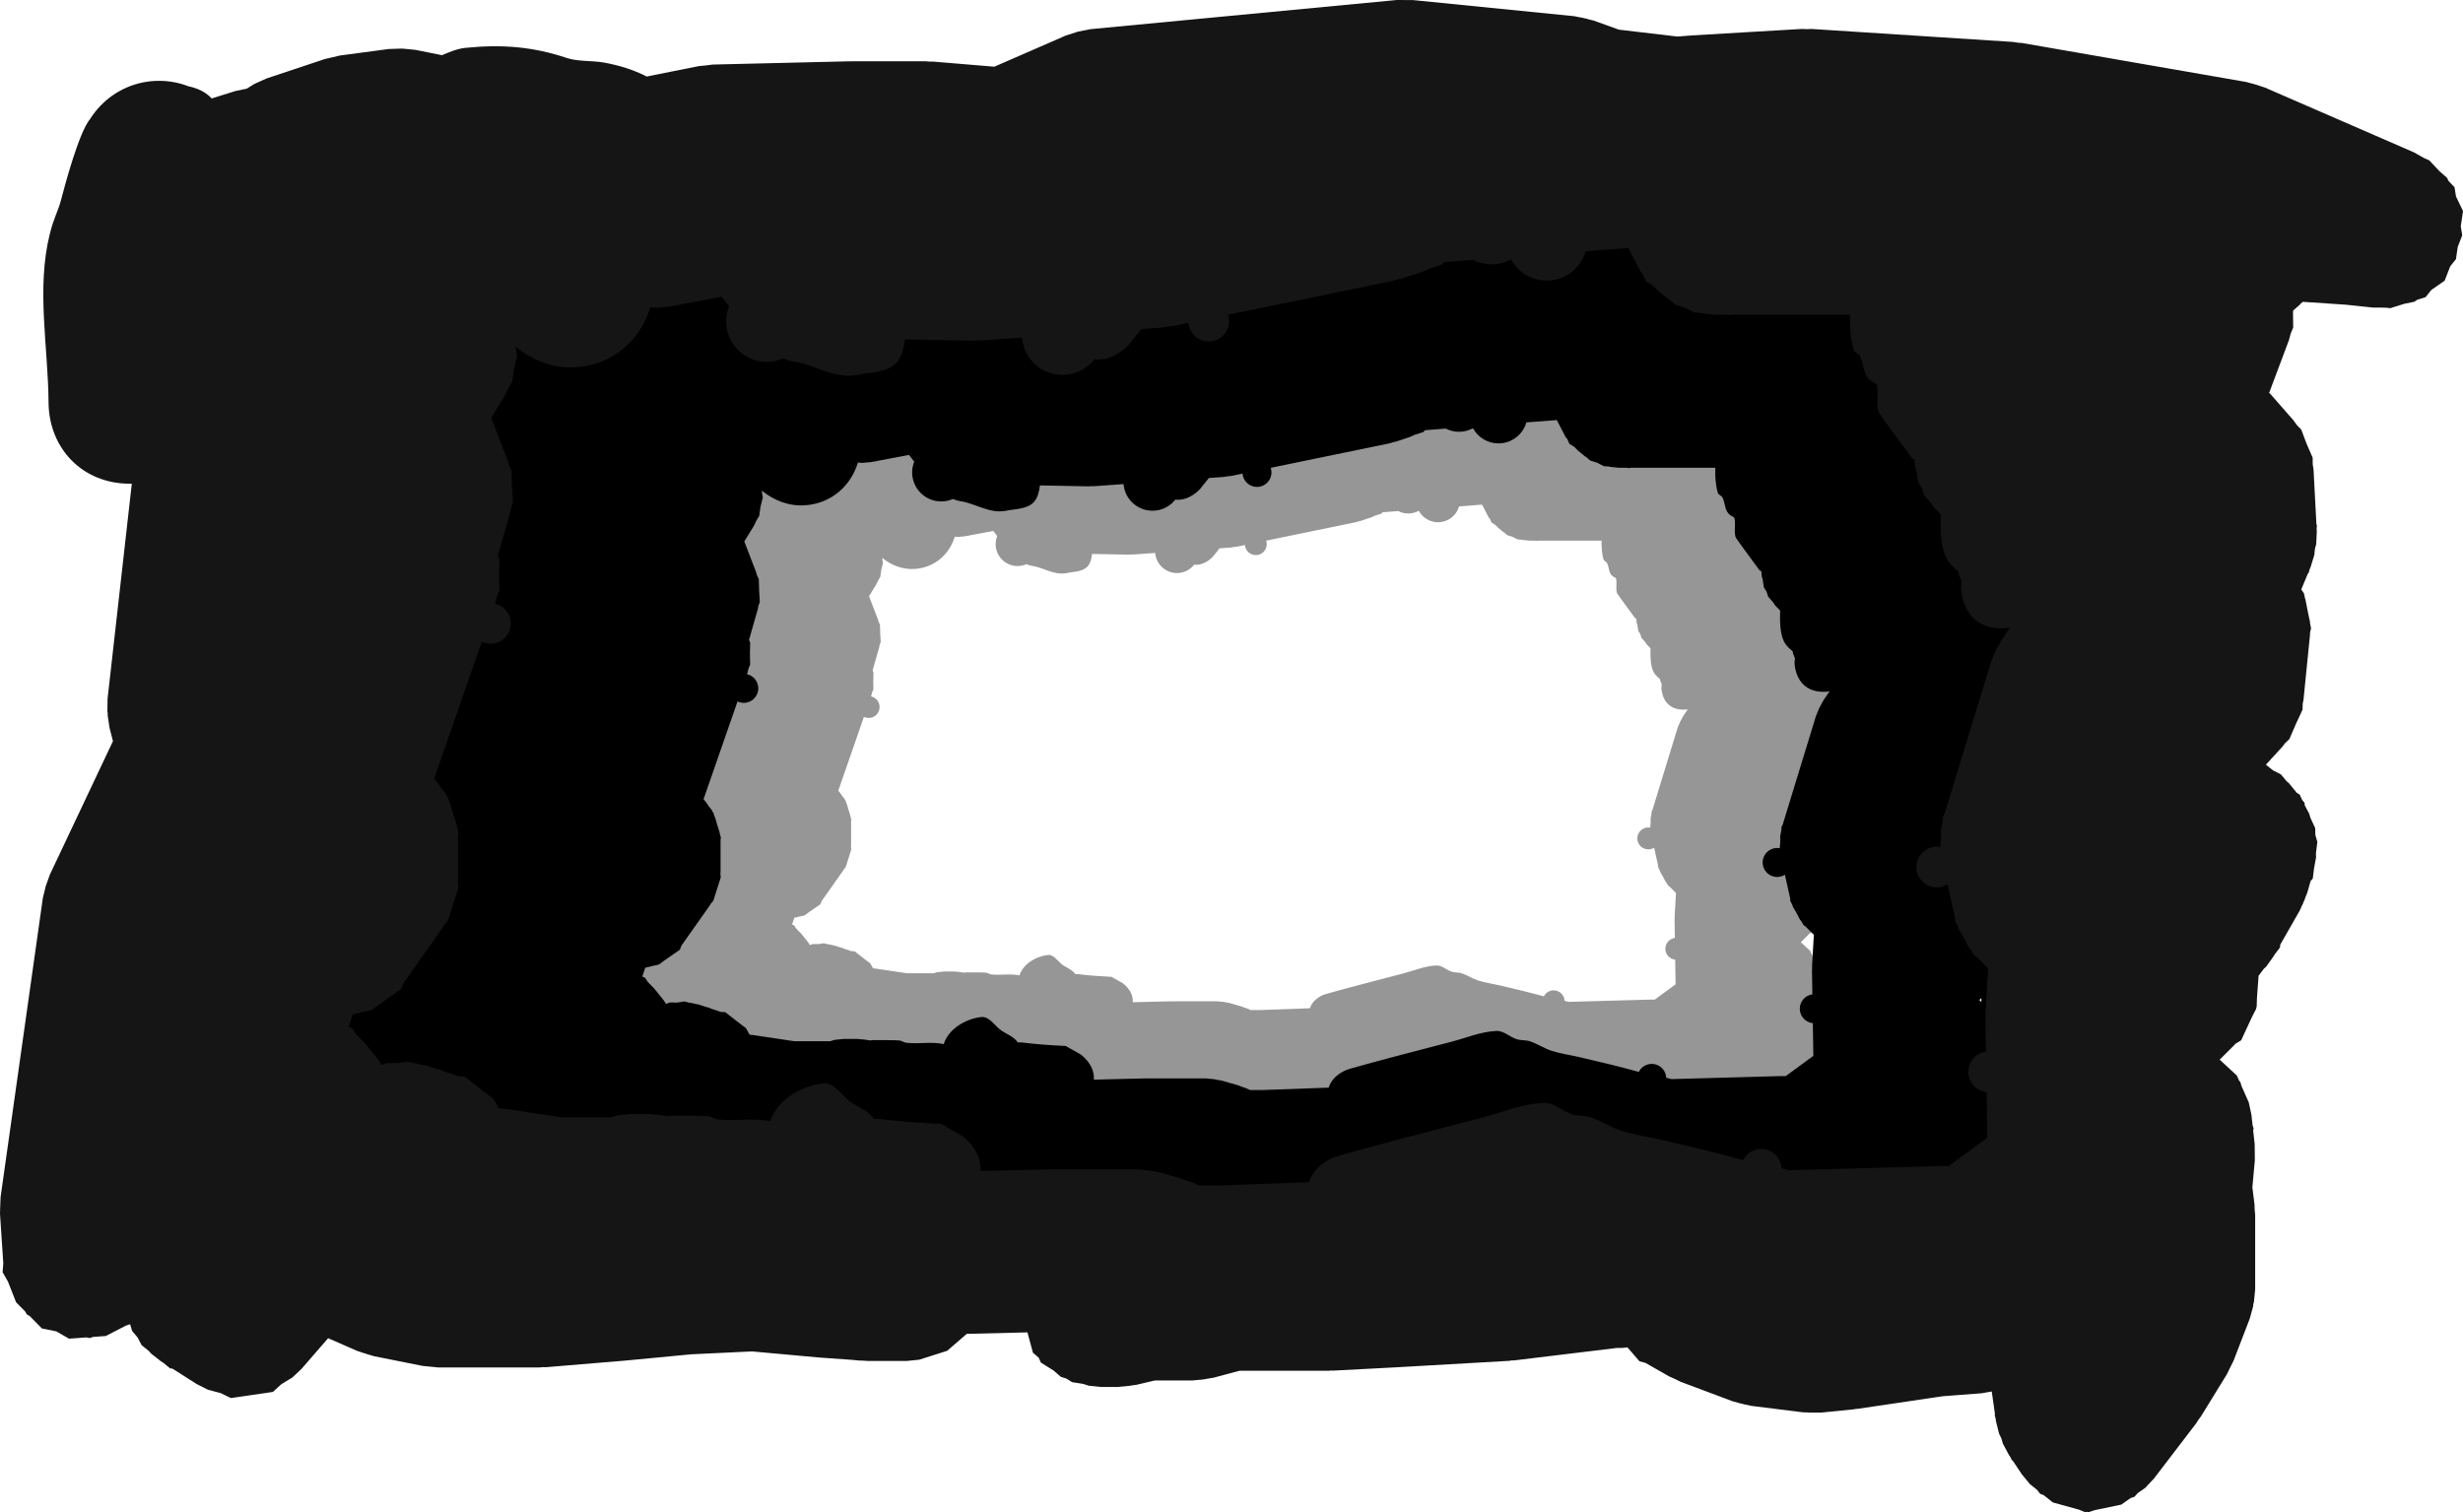 <svg version="1.1" xmlns="http://www.w3.org/2000/svg" xmlns:xlink="http://www.w3.org/1999/xlink" width="1060.669" height="651.358" viewBox="0,0,1060.669,651.358"><g transform="translate(156.834,145.679)"><g stroke="none" stroke-miterlimit="10"><path d="M512.241,280.897c2.54,0 4.611,2.009 4.712,4.524c0.485,0.09 1.044,0.223 1.635,0.421l8.226,-0.222l27.154,-0.754l0.262,0.019l0.262,-0.026h1.301l8.951,-6.564l-0.169,-10.624c-2.379,-0.24 -4.237,-2.249 -4.237,-4.692c0,-2.392 1.78,-4.367 4.088,-4.674l-0.125,-7.853l0.058,-0.687l-0.029,-0.689l0.578,-10.119l-2.629,-2.629l-0.019,-0.023l-0.709,-0.528l-0.681,-1.172l-0.466,-0.57l-1.085,-2.098l-1.188,-2.042l-0.23,-0.699l-0.623,-1.204l-0.065,-0.881l-0.009,-0.028l-1.7,-7.651c-0.729,0.462 -1.594,0.73 -2.521,0.73c-2.604,0 -4.716,-2.111 -4.716,-4.716c0,-2.604 2.111,-4.716 4.716,-4.716c0.301,0 0.596,0.028 0.882,0.082l-0.03,-0.252l0.169,-1.88l-0.021,-1.888l0.344,-1.721l0.116,-1.289l0.356,-0.661l10.808,-35.306l0.958,-2.286l0.042,-0.142l0.08,-0.148l0.065,-0.155l0.084,-0.122l1.176,-2.182l1.981,-2.933c-0.592,0.093 -1.231,0.144 -1.92,0.144c-9.431,0 -9.431,-9.431 -9.431,-9.431l0.122,-1.507c-0.252,-0.754 -0.715,-1.469 -0.754,-2.263c-0,-0.002 -0,-0.005 -0,-0.007c-1.125,-0.863 -2.143,-1.859 -2.778,-3.089c-1.287,-2.492 -1.388,-6.45 -1.291,-10.111l-1.697,-1.776l-0.481,-0.778l-1.702,-1.971l-0.511,-1.605l-0.886,-1.432l-0.389,-2.575l-0.277,-0.871l-0.182,-1.816c-0.357,-0.139 -0.558,-0.24 -0.558,-0.24l-6.722,-9.19c1.319,1.53 -0.895,-0.999 -1.104,-1.794c-0.489,-1.855 0.111,-3.871 -0.283,-5.749c-0.033,-0.157 -0.078,-0.31 -0.13,-0.462c-0.688,-0.31 -1.355,-0.763 -1.757,-1.171c-1.334,-1.353 -1.167,-3.637 -2.044,-5.323c-0.328,-0.631 -1.304,-0.828 -1.509,-1.509c-0.772,-2.559 -0.871,-5.36 -0.83,-8.136h-27.479l-0.178,0.102l-1.397,-0.102h-2.146l-2.947,-0.295l-0.318,-0.101l-1.736,-0.127l-2.137,-1.105l-2.293,-0.729l-1.317,-1.138l-0.297,-0.153l-2.292,-1.876l-1.288,-1.288l-1.544,-0.941l-0.757,-1.655l-0.55,-0.672l-2.806,-5.425l-9.885,0.76c-1.132,3.94 -4.762,6.823 -9.066,6.823c-3.58,0 -6.693,-1.994 -8.291,-4.932c-1.346,0.739 -2.891,1.16 -4.535,1.16c-1.549,0 -3.011,-0.374 -4.301,-1.035l-6.785,0.522l-0.462,0.584l-2.723,0.865l-1.645,0.737l-4.527,1.509l-1.092,0.247l-1.069,0.334l-38.565,7.94c0.158,0.472 0.244,0.976 0.244,1.501c0,2.604 -2.111,4.716 -4.716,4.716c-2.474,0 -4.503,-1.905 -4.7,-4.329l-3.568,0.735l-1.236,0.128l-1.224,0.211l-4.89,0.349c-0.782,0.922 -1.615,2.015 -2.79,3.473c0,0 -3.388,4.065 -8.133,3.568c-1.727,2.191 -4.405,3.598 -7.411,3.598c-4.948,0 -9.006,-3.811 -9.4,-8.658l-9.627,0.688l-0.854,-0.024l-0.852,0.069l-15.804,-0.304c-0.011,0.017 -0.021,0.033 -0.032,0.05c-0.286,2.028 -0.689,3.989 -2.031,5.417c-2.134,2.271 -5.879,2.135 -8.932,2.762c-5.381,1.105 -10.071,-2.473 -15.131,-3.146c0,0 -0.945,-0.158 -2.183,-0.674c-1.165,0.516 -2.455,0.802 -3.811,0.802c-5.209,0 -9.431,-4.222 -9.431,-9.431c0,-1.24 0.239,-2.423 0.674,-3.508l-1.688,-2.171l-0.478,0.086l-10.106,1.895l-0.231,0.116l-0.588,0.037l-1.083,0.203l-2.951,0.253l-1.082,-0.133l-0.088,0.006c-2.289,7.611 -8.636,13.297 -17.163,13.896c-5.181,0.364 -10.148,-1.545 -14.04,-4.76l0.045,0.693l0.251,1.549l-0.735,2.956l-0.434,3.015l-0.817,1.34l-0.95,1.956l-3.089,5.019l0.103,0.204l3.772,9.808l0.263,0.958l0.593,1.279l0.11,3.708l0.219,3.703l-0.477,1.326l-0.177,0.978l-2.441,8.542l0.003,0.16l-0.163,0.399l-0.251,0.878l0.382,0.96l-0.092,3.532l0.079,3.532l-0.559,1.392l-0.293,1.226l-0.184,0.529c2.106,0.472 3.679,2.353 3.679,4.601c0,2.604 -2.111,4.716 -4.716,4.716c-0.73,0 -1.421,-0.166 -2.038,-0.462l-11.035,31.78l0.851,1.036l0.795,1.192l1.12,1.389l0.023,0.273l0.381,0.442l0.391,1.23l0.188,0.354l0.707,2.46l0.776,2.44l0.04,0.399l0.357,1.24l-0.129,1.033l0.027,0.274v9.808l-0.059,0.594l0.119,1.219l-0.353,1.115l-0.002,0.02l-0.851,2.676l-0.847,2.677l-0.01,0.017l-0.355,1.114l-0.801,0.927l-0.294,0.519l-9.054,12.826l-0.167,0.192l-0.557,1.441l-5.107,3.55l-1.534,1.162l-0.213,0.053l-0.18,0.125l-1.885,0.388l-2.318,0.576l-0.958,2.873l0.859,0.354l0.958,1.444l0.05,0.033l2.071,2.117l3.018,3.772l0.755,1.165l1.159,-0.477l2.406,0.033l2.377,-0.373l1.687,0.428l0.334,0.005l2.889,0.652l2.036,0.679l1.357,0.345l0.136,0.153l3.261,1.087l0.112,0.05l1.495,0.1l5.376,4.181l1.218,0.888l0.066,0.111l0.102,0.079l0.73,1.319l0.428,0.72l0.337,0.065l0.55,0.027l13.698,2.055h11.554l1.445,-0.46l2.947,-0.295h4.527l1.46,0.146l0.185,-0.012l0.65,0.095l0.653,0.065l0.176,0.056l0.928,0.136c0.747,-0.109 1.23,-0.109 1.23,-0.109c2.217,0 7.003,-0.015 8.301,0.122c0.791,0.083 1.472,0.672 2.263,0.754c4.299,0.451 8.144,-0.444 12.145,0.427c1.549,-4.922 7.053,-8.203 12.171,-8.802c2.72,-0.318 4.526,3.085 6.821,4.578c1.314,0.855 3.93,1.881 5.051,3.667c0.456,0.013 0.912,0.034 1.366,0.027c4.718,0.59 9.469,0.917 14.219,1.141l4.762,2.688c0,0 4.739,3.159 4.396,8.251l16.319,-0.398l0.23,0.017l0.23,-0.023h19.617l2.057,0.206l0.21,-0.006l0.338,0.061l0.342,0.034l0.2,0.064l2.034,0.367l5.281,1.509l1.226,0.487l1.253,0.413l1.435,0.638h4.142l21.368,-0.777c1.451,-4.567 6.563,-6.028 6.563,-6.028c11.006,-3.138 22.218,-5.967 33.279,-8.865c4.875,-1.278 9.666,-3.329 14.701,-3.529c2.364,-0.094 4.31,1.985 6.569,2.685c1.394,0.432 2.938,0.229 4.322,0.691c2.441,0.814 4.616,2.322 7.067,3.106c2.937,0.939 6.02,1.341 9.023,2.038c6.431,1.492 12.869,3.021 19.235,4.787c0.776,-1.54 2.371,-2.596 4.214,-2.596zM151.184,35.807c0.479,0.342 0.914,0.731 1.321,1.151l5.537,-1.73l2.572,-0.53l1.69,-1.04l0.13,-0.046l0.111,-0.081l2.703,-1.212l13.581,-4.527l1.738,-0.392l1.734,-0.41l11.317,-1.509l2.96,-0.097l0.141,0.025l0.143,-0.016l2.948,0.289l6.159,1.232c1.759,-0.741 3.559,-1.512 5.433,-1.7c8.673,-0.867 15.742,-0.253 23.59,2.365c2.528,0.843 5.933,0.568 8.581,1.049c3.481,0.633 6.857,1.658 9.932,3.245l12.092,-2.418l1.627,-0.16l1.623,-0.201l31.688,-0.754l0.225,0.017l0.224,-0.022h17.353l0.781,0.078l0.785,-0.013l14.297,1.191l16.587,-7.23l2.819,-0.907l0.012,-0.001l0.011,-0.005l2.906,-0.573l71.109,-6.772l1.832,0.009h1.833l37.537,3.754l1.452,0.293l0.187,0.007l0.629,0.158l0.635,0.128l0.172,0.074l1.437,0.361l5.838,2.102l13.637,1.604l2.749,-0.229l0.231,0.004l0.228,-0.036l25.652,-1.509l1.161,0.048l1.161,-0.041l46.778,3.018l1.003,0.166l1.014,0.074l52.059,9.054l1.304,0.364l0.164,0.017l0.688,0.221l0.696,0.194l0.146,0.076l1.289,0.414l34.596,15.042l2.495,1.395l1.099,0.482l2.33,2.486l1.785,1.56l0.34,0.707l1.404,1.497l0.34,2.129l1.629,3.387l-0.521,3.54l0.336,2.098l-1.04,2.687l-0.42,2.85l-1.326,1.66l-1.292,3.337l-3.087,2.144l-1.346,1.684l-1.959,0.611l-0.645,0.448l-2.322,0.477l-3.253,1.014l-1.194,-0.122l-2.858,-0.016l-6.316,-0.668l-9.958,-0.664l-0.616,0.549l-0.027,0.081l-1.6,1.4l-0.028,0.553l0.046,3.384l-0.593,1.44l-0.386,1.455l-4.527,12.072l-0.097,0.196l0.403,0.377l5.281,6.036l0.747,1.048l1.044,1.088l1.241,3.291l1.404,3.224l0.01,1.508l0.195,1.272l0.664,12.614l0.117,0.355l-0.061,0.702l0.035,0.664l-0.139,2.959l-0.316,1.209l-0.108,1.245l-0.861,2.834l-0.256,0.614l-0.178,0.682l-0.229,0.295l-1.521,3.65l0.624,0.888l0.258,1.218l0.093,0.22l0.506,2.614l0.551,2.605v0.239l0.237,1.222l-0.237,1.094v0.406l-1.509,15.09l-0.188,0.932l-0.041,1.391l-1.572,3.393l-1.483,3.433l-1.01,0.958l-0.57,0.761l-3.871,4.223l1.619,1.295l1.872,0.959l1.336,1.608l0.462,0.369l1.88,2.289l0.016,0.024l0.656,0.395l0.576,1.243l0.549,0.66l0.059,0.593l1.043,1.963l0.26,0.905l1.116,2.408l0.049,1.645l0.455,1.581l-0.329,2.634l0.028,0.941l-0.473,2.622l-0.288,2.304l-0.504,0.576l-0.77,2.694l-0.517,1.301l-0.036,0.17l-0.283,0.635l-0.257,0.646l-0.096,0.145l-0.57,1.279l-4.535,7.936l-0.032,0.597l-1.267,1.676l-0.202,0.354l-1.718,2.413l-0.562,0.517l-1.231,1.629l-0.382,5.214l-0.06,2.003l-0.103,0.223l-0.018,0.245l-0.92,1.78l-2.561,5.526l-1.334,0.804l-0.186,0.227l-3.464,3.464l3.979,3.691l0.552,1.241l0.26,0.25l0.261,0.92l1.693,3.805l0.618,2.897l0.264,2.377l0.246,0.869l-0.112,0.341l0.356,3.204l0.009,0.819l0.002,0.01l0.01,1.066l0.012,1.066l-0.002,0.01l0.007,0.819l-0.57,6.272l0.502,4.016l0.029,1.173l0.117,1.167v17.353l-0.295,2.947l-0.15,0.472l-0.029,0.495l-0.783,2.857l-3.772,9.808l-0.782,1.552l-0.759,1.563l-6.036,9.808l-0.579,0.76l-0.502,0.813l-9.808,12.826l-2.024,2.162l-1.753,1.225l-0.743,0.85l-0.91,0.306l-2.172,1.517l-6.188,1.29l-1.438,0.483l-0.377,-0.105l-0.383,0.08l-1.404,-0.575l-6.092,-1.689l-2.069,-1.655l-0.888,-0.364l-0.687,-0.896l-1.67,-1.336l-1.88,-2.289l-2.053,-3.079l-0.275,-0.24l-0.304,-0.629l-0.386,-0.579l-1.39,-2.616l-0.342,-1.189l-0.538,-1.114l-0.709,-2.876l-0.098,-0.688l-0.193,-0.671l0.045,-0.362l-0.739,-5.175l-0.528,0.089l-1.757,0.313l-9.147,0.704l-19.715,2.921l-0.448,0.021l-0.439,0.089l-7.545,0.754h-1.142l-0.113,0.021l-0.853,-0.021h-0.853l-0.113,-0.024l-1.142,-0.028l-12.072,-1.509l-1.267,-0.289l-0.154,-0.008l-0.731,-0.194l-0.737,-0.168l-0.14,-0.064l-1.256,-0.333l-12.072,-4.527l-1.355,-0.669l-1.38,-0.615l-5.281,-3.018l-0.1,-0.071l-1.447,-0.391l-2.788,-3.228l-1.397,0.14h-1.124l-23.767,2.881l-0.6,0.013l-0.593,0.094l-26.407,1.509l-0.043,-0.002l-0.042,0.006l-14.335,0.754l-0.497,-0.023l-0.495,0.049h-20.729l-6.1,1.627l-1.71,0.278l-0.203,0.065l-0.507,0.051l-0.503,0.082l-0.213,-0.01l-1.724,0.172h-8.751l-4.282,1.008l-1.237,0.164l-0.136,0.043l-0.783,0.078l-0.78,0.103l-0.142,-0.011l-1.242,0.124h-3.772l-2.947,-0.295l-1.334,-0.424l-2.531,-0.396l-1.326,-0.83l-1.294,-0.412l-1.683,-1.453l-2.958,-1.853l-0.502,-1.135l-1.341,-1.158l-1.276,-4.72l-14.085,0.344l-4.562,3.94l-6.484,2.063l-2.947,0.295h-9.054l-0.504,-0.05l-0.086,0.002l-0.639,-0.046h-0.648l-1.62,-0.162l-7.655,-0.547l-0.181,-0.031l-0.183,0.002l-15.298,-1.391l-14.094,0.671l-15.399,1.467l-0.112,-0.001l-0.11,0.02l-18.108,1.509l-0.785,-0.013l-0.781,0.078h-23.389l-1.849,-0.185l-1.85,-0.181l-11.317,-2.263l-0.967,-0.296l-0.076,-0.008l-0.892,-0.289l-0.897,-0.275l-0.067,-0.037l-0.962,-0.311l-6.755,-2.955l-6.137,7.082l-2.153,2.034l-2.58,1.577l-1.949,1.78l-1.267,0.186l-0.01,0.006l-3.6,0.523l-3.599,0.528l-0.011,-0.003l-1.267,0.184l-2.376,-1.148l-2.923,-0.774l-2.645,-1.334l-5.626,-3.58l-0.519,-0.047l-1.591,-1.297l-0.563,-0.358l-2.328,-1.831l-0.437,-0.523l-1.723,-1.404l-0.925,-1.765l-1.278,-1.53l-0.468,-1.557l-1.01,0.346l-4.62,2.39l-2.98,0.218l-0.767,0.263l-0.758,-0.152l-4.039,0.296l-2.947,-1.693l-3.332,-0.666l-2.845,-2.882l-0.67,-0.385l-0.404,-0.703l-2.099,-2.126l-1.903,-4.84l-1.221,-2.125l0.16,-2.191l-0.016,-0.097l-0.754,-11.317l0.03,-0.896l-0.006,-0.038l0.041,-1.013l0.034,-1.013l0.009,-0.038l0.036,-0.896l9.808,-69.413l0.614,-2.51l0.016,-0.122l0.043,-0.121l0.03,-0.124l0.053,-0.11l0.867,-2.435l14.649,-30.988l-0.782,-3.063l-0.444,-2.929l0.026,-0.448l-0.087,-0.44l0.037,-2.962l5.628,-49.951c-0.154,0.002 -0.309,0.004 -0.466,0.004c-11.015,0 -18.782,-8.212 -18.862,-18.862c-0.098,-13.054 -2.871,-26.498 0.295,-39.163c1.001,-4.004 1.848,-4.976 2.6,-7.853c0.768,-2.937 4.148,-15.81 6.807,-18.889c0.685,-1.082 1.476,-2.089 2.36,-3.008c3.431,-3.564 8.252,-5.782 13.59,-5.782c2.366,0 4.631,0.436 6.718,1.232c1.507,0.335 2.941,0.826 4.186,1.716z" fill-opacity="0.412" fill="#000000" stroke-width="0.5"/><path d="M537.591,-47.994c10.709,0 19.845,6.733 23.406,16.197l6.01,-0.354l1.539,0.063l1.539,-0.054l62,4l1.33,0.22l1.344,0.098l69,12l1.729,0.482l0.218,0.022l0.912,0.293l0.923,0.257l0.194,0.101l1.709,0.548l45.853,19.936l3.307,1.849l1.456,0.639l3.089,3.295l2.366,2.067l0.451,0.938l1.86,1.985l0.451,2.821l2.159,4.489l-0.691,4.692l0.445,2.781l-1.378,3.561l-0.556,3.778l-1.758,2.2l-1.712,4.423l-4.092,2.841l-1.783,2.232l-2.597,0.81l-0.855,0.593l-3.077,0.632l-4.312,1.344l-1.582,-0.162l-3.788,-0.022l-8.371,-0.885l-13.199,-0.88l-0.817,0.727l-0.036,0.108l-2.12,1.855l-0.037,0.734l0.061,4.485l-0.786,1.909l-0.511,1.928l-6,16l-0.128,0.259l0.534,0.5l7,8l0.99,1.389l1.384,1.442l1.645,4.361l1.861,4.273l0.013,1.998l0.259,1.685l0.88,16.719l0.155,0.47l-0.081,0.93l0.046,0.881l-0.185,3.921l-0.418,1.602l-0.143,1.65l-1.142,3.756l-0.339,0.814l-0.236,0.904l-0.304,0.391l-2.015,4.837l0.828,1.177l0.341,1.614l0.123,0.292l0.671,3.464l0.73,3.452v0.317l0.314,1.62l-0.314,1.45v0.538l-2,20l-0.25,1.235l-0.055,1.844l-2.084,4.497l-1.965,4.55l-1.339,1.269l-0.755,1.009l-5.131,5.597l2.146,1.717l2.482,1.271l1.771,2.132l0.612,0.49l2.492,3.034l0.022,0.032l0.869,0.524l0.764,1.648l0.727,0.875l0.078,0.786l1.382,2.602l0.345,1.199l1.479,3.192l0.065,2.18l0.603,2.096l-0.436,3.491l0.037,1.247l-0.627,3.475l-0.382,3.054l-0.668,0.764l-1.02,3.57l-0.685,1.725l-0.048,0.225l-0.375,0.842l-0.34,0.857l-0.127,0.192l-0.756,1.695l-6.01,10.518l-0.042,0.791l-1.68,2.222l-0.268,0.469l-2.277,3.198l-0.745,0.685l-1.632,2.158l-0.506,6.91l-0.079,2.654l-0.137,0.295l-0.024,0.324l-1.22,2.359l-3.395,7.324l-1.768,1.065l-0.246,0.301l-4.591,4.591l5.274,4.892l0.732,1.645l0.344,0.331l0.346,1.22l2.244,5.043l0.82,3.839l0.35,3.15l0.327,1.152l-0.149,0.451l0.472,4.247l0.012,1.085l0.003,0.013l0.013,1.413l0.016,1.413l-0.003,0.013l0.01,1.085l-0.756,8.313l0.665,5.323l0.038,1.554l0.155,1.547v23l-0.391,3.906l-0.199,0.626l-0.039,0.656l-1.038,3.786l-5,13l-1.036,2.056l-1.006,2.072l-8,13l-0.767,1.007l-0.665,1.077l-13,17l-2.683,2.866l-2.323,1.623l-0.985,1.126l-1.206,0.405l-2.878,2.011l-8.202,1.71l-1.906,0.64l-0.5,-0.139l-0.508,0.106l-1.861,-0.763l-8.074,-2.238l-2.742,-2.193l-1.177,-0.482l-0.91,-1.188l-2.213,-1.77l-2.492,-3.034l-2.721,-4.082l-0.365,-0.318l-0.403,-0.834l-0.511,-0.767l-1.842,-3.467l-0.453,-1.576l-0.713,-1.477l-0.939,-3.812l-0.13,-0.913l-0.256,-0.89l0.06,-0.48l-0.98,-6.859l-0.7,0.118l-2.328,0.415l-12.123,0.933l-26.13,3.871l-0.594,0.028l-0.583,0.118l-10,1h-1.514l-0.15,0.028l-1.131,-0.028h-1.131l-0.15,-0.032l-1.513,-0.037l-16,-2l-1.679,-0.383l-0.203,-0.01l-0.968,-0.257l-0.977,-0.223l-0.185,-0.085l-1.665,-0.441l-16,-6l-1.796,-0.886l-1.829,-0.816l-7,-4l-0.132,-0.094l-1.918,-0.518l-3.695,-4.279l-1.851,0.185h-1.49l-31.501,3.818l-0.796,0.017l-0.786,0.124l-35,2l-0.056,-0.002l-0.056,0.009l-19,1l-0.658,-0.031l-0.656,0.066h-27.474l-8.085,2.156l-2.266,0.368l-0.269,0.086l-0.673,0.067l-0.667,0.108l-0.282,-0.013l-2.285,0.228h-11.598l-5.676,1.335l-1.64,0.217l-0.18,0.057l-1.038,0.104l-1.034,0.137l-0.188,-0.014l-1.646,0.165h-5l-3.906,-0.391l-1.768,-0.563l-3.354,-0.525l-1.757,-1.101l-1.715,-0.546l-2.23,-1.926l-3.921,-2.456l-0.666,-1.505l-1.777,-1.535l-1.691,-6.256l-18.669,0.455l-6.047,5.222l-8.594,2.734l-3.906,0.391h-12l-0.668,-0.067l-0.114,0.003l-0.848,-0.061h-0.859l-2.147,-0.215l-10.146,-0.725l-0.239,-0.041l-0.243,0.002l-20.276,-1.843l-18.68,0.889l-20.41,1.944l-0.148,-0.001l-0.146,0.027l-24,2l-1.041,-0.017l-1.036,0.104h-31l-2.451,-0.245l-2.452,-0.24l-15,-3l-1.281,-0.392l-0.101,-0.011l-1.183,-0.382l-1.189,-0.364l-0.089,-0.049l-1.275,-0.412l-8.953,-3.917l-8.135,9.386l-2.854,2.696l-3.42,2.09l-2.583,2.359l-1.679,0.246l-0.013,0.008l-4.772,0.694l-4.771,0.7l-0.015,-0.004l-1.679,0.244l-3.149,-1.522l-3.875,-1.025l-3.505,-1.768l-7.457,-4.745l-0.689,-0.062l-2.109,-1.718l-0.746,-0.475l-3.086,-2.427l-0.579,-0.693l-2.283,-1.861l-1.226,-2.34l-1.694,-2.027l-0.62,-2.064l-1.338,0.459l-6.123,3.167l-3.949,0.289l-1.017,0.349l-1.005,-0.201l-5.354,0.392l-3.906,-2.244l-4.417,-0.883l-3.771,-3.82l-0.888,-0.51l-0.535,-0.932l-2.782,-2.818l-2.522,-6.415l-1.618,-2.816l0.212,-2.904l-0.022,-0.129l-1,-15l0.039,-1.188l-0.009,-0.051l0.055,-1.342l0.044,-1.343l0.012,-0.05l0.048,-1.188l13,-92l0.814,-3.327l0.022,-0.161l0.057,-0.16l0.04,-0.165l0.07,-0.146l1.149,-3.227l19.415,-41.071l-1.037,-4.06l-0.588,-3.881l0.035,-0.594l-0.116,-0.583l0.049,-3.925l7.46,-66.206c-0.204,0.003 -0.41,0.005 -0.617,0.005c-14.599,0 -24.894,-10.885 -25,-25c-0.13,-17.302 -3.806,-35.12 0.391,-51.906c1.327,-5.307 2.45,-6.596 3.446,-10.408c1.017,-3.893 5.498,-20.955 9.022,-25.035c0.907,-1.434 1.957,-2.769 3.128,-3.986c4.548,-4.724 10.937,-7.664 18.013,-7.664c3.137,0 6.138,0.578 8.904,1.632c1.998,0.445 3.898,1.095 5.549,2.274l-0,-0c0.634,0.453 1.212,0.968 1.751,1.525l7.339,-2.293l3.409,-0.703l2.24,-1.378l0.172,-0.061l0.147,-0.107l3.582,-1.606l18,-6l2.304,-0.52l2.298,-0.543l15,-2l3.924,-0.129l0.187,0.033l0.189,-0.021l3.907,0.383l8.163,1.633c2.332,-0.982 4.717,-2.005 7.201,-2.253c11.495,-1.15 20.864,-0.335 31.267,3.135c3.35,1.117 7.864,0.753 11.373,1.391c4.614,0.838 9.088,2.198 13.164,4.3l16.027,-3.205l2.157,-0.211l2.151,-0.267l42,-1l0.298,0.023l0.297,-0.03h23l1.036,0.104l1.041,-0.017l18.95,1.579l21.984,-9.583l3.737,-1.203l0.016,-0.002l0.015,-0.006l3.852,-0.759l94.248,-8.975l2.429,0.011h2.429l49.752,4.975l1.925,0.389l0.248,0.009l0.833,0.209l0.842,0.17l0.228,0.098l1.905,0.478l7.738,2.786l3.404,0.401c3.489,-9.604 12.696,-16.464 23.505,-16.464zM554.475,312.556c3.367,0 6.112,2.662 6.245,5.997c0.643,0.119 1.384,0.296 2.167,0.557l10.903,-0.295l35.991,-1l0.347,0.025l0.347,-0.035h1.725l11.864,-8.7l-0.224,-14.082c-3.154,-0.318 -5.615,-2.981 -5.615,-6.218c0,-3.17 2.36,-5.788 5.418,-6.195l-0.165,-10.408l0.076,-0.91l-0.039,-0.913l0.766,-13.411l-3.485,-3.485l-0.025,-0.031l-0.94,-0.699l-0.903,-1.553l-0.618,-0.755l-1.438,-2.781l-1.574,-2.707l-0.305,-0.927l-0.825,-1.596l-0.085,-1.168l-0.012,-0.038l-2.254,-10.141c-0.967,0.613 -2.113,0.968 -3.342,0.968c-3.452,0 -6.25,-2.798 -6.25,-6.25c0,-3.452 2.798,-6.25 6.25,-6.25c0.4,0 0.79,0.037 1.169,0.109l-0.04,-0.334l0.223,-2.492l-0.028,-2.502l0.456,-2.28l0.153,-1.708l0.472,-0.876l14.325,-46.795l1.27,-3.03l0.055,-0.189l0.106,-0.196l0.086,-0.206l0.112,-0.162l1.559,-2.892l2.626,-3.888c-0.785,0.124 -1.631,0.19 -2.544,0.19c-12.5,0 -12.5,-12.5 -12.5,-12.5l0.161,-1.998c-0.333,-1 -0.948,-1.947 -1,-3c-0,-0.003 -0,-0.006 -0,-0.009c-1.492,-1.144 -2.84,-2.465 -3.682,-4.095c-1.706,-3.304 -1.84,-8.549 -1.711,-13.401l-2.249,-2.355l-0.638,-1.031l-2.256,-2.612l-0.677,-2.128l-1.175,-1.899l-0.515,-3.413l-0.367,-1.155l-0.241,-2.408c-0.473,-0.185 -0.74,-0.318 -0.74,-0.318l-8.91,-12.18c1.748,2.028 -1.186,-1.324 -1.464,-2.378c-0.648,-2.459 0.147,-5.131 -0.375,-7.62c-0.044,-0.208 -0.103,-0.411 -0.172,-0.612c-0.912,-0.411 -1.796,-1.011 -2.329,-1.552c-1.769,-1.794 -1.547,-4.82 -2.71,-7.055c-0.435,-0.836 -1.728,-1.097 -2,-2c-1.023,-3.392 -1.154,-7.104 -1.1,-10.784h-36.42l-0.236,0.135l-1.851,-0.135h-2.845l-3.906,-0.391l-0.422,-0.134l-2.301,-0.168l-2.832,-1.465l-3.039,-0.967l-1.746,-1.508l-0.393,-0.203l-3.038,-2.486l-1.707,-1.707l-2.046,-1.247l-1.004,-2.194l-0.729,-0.891l-3.719,-7.19l-13.102,1.008c-1.5,5.222 -6.312,9.043 -12.016,9.043c-4.744,0 -8.872,-2.643 -10.989,-6.537c-1.784,0.98 -3.832,1.538 -6.011,1.538c-2.053,0 -3.991,-0.495 -5.7,-1.372l-8.993,0.692l-0.612,0.774l-3.609,1.146l-2.18,0.977l-6,2l-1.448,0.327l-1.417,0.442l-51.115,10.524c0.21,0.625 0.323,1.294 0.323,1.99c0,3.452 -2.798,6.25 -6.25,6.25c-3.279,0 -5.968,-2.525 -6.229,-5.737l-4.729,0.974l-1.638,0.17l-1.622,0.28l-6.481,0.463c-1.036,1.222 -2.141,2.671 -3.698,4.603c0,0 -4.49,5.388 -10.78,4.729c-2.289,2.904 -5.838,4.769 -9.823,4.769c-6.558,0 -11.937,-5.051 -12.459,-11.475l-12.76,0.911l-1.133,-0.032l-1.129,0.091l-20.947,-0.403c-0.014,0.022 -0.028,0.044 -0.042,0.066c-0.379,2.687 -0.913,5.287 -2.691,7.18c-2.828,3.011 -7.793,2.83 -11.839,3.661c-7.133,1.465 -13.348,-3.278 -20.055,-4.17c0,0 -1.253,-0.209 -2.893,-0.893c-1.545,0.683 -3.254,1.063 -5.052,1.063c-6.904,0 -12.5,-5.596 -12.5,-12.5c0,-1.643 0.317,-3.212 0.893,-4.649l-2.238,-2.877l-0.633,0.114l-13.395,2.512l-0.306,0.154l-0.779,0.049l-1.435,0.269l-3.911,0.336l-1.433,-0.177l-0.117,0.007c-3.034,10.088 -11.447,17.624 -22.748,18.417c-6.867,0.482 -13.45,-2.048 -18.609,-6.309l0.06,0.918l0.333,2.053l-0.974,3.918l-0.575,3.996l-1.082,1.776l-1.259,2.592l-4.094,6.653l0.136,0.27l5,13l0.348,1.27l0.786,1.695l0.146,4.915l0.291,4.909l-0.632,1.758l-0.234,1.296l-3.235,11.321l0.004,0.212l-0.215,0.529l-0.333,1.164l0.506,1.273l-0.122,4.681l0.104,4.682l-0.741,1.845l-0.388,1.625l-0.243,0.701c2.791,0.626 4.877,3.119 4.877,6.099c0,3.452 -2.798,6.25 -6.25,6.25c-0.968,0 -1.884,-0.22 -2.702,-0.612l-14.625,42.121l1.128,1.374l1.053,1.58l1.484,1.841l0.03,0.361l0.506,0.585l0.519,1.63l0.249,0.47l0.938,3.261l1.029,3.233l0.053,0.529l0.473,1.644l-0.171,1.37l0.036,0.364v13l-0.079,0.787l0.158,1.616l-0.468,1.477l-0.003,0.026l-1.128,3.546l-1.123,3.548l-0.013,0.023l-0.47,1.477l-1.061,1.229l-0.389,0.688l-12,17l-0.221,0.255l-0.738,1.91l-6.769,4.706l-2.033,1.539l-0.282,0.07l-0.239,0.166l-2.498,0.515l-3.072,0.764l-1.269,3.807l1.138,0.469l1.27,1.914l0.066,0.044l2.745,2.806l4,5l1.001,1.545l1.536,-0.633l3.188,0.044l3.15,-0.494l2.236,0.568l0.443,0.006l3.829,0.865l2.699,0.9l1.799,0.457l0.181,0.203l4.322,1.441l0.148,0.066l1.982,0.132l7.126,5.542l1.615,1.177l0.088,0.147l0.135,0.105l0.968,1.748l0.567,0.954l0.446,0.086l0.729,0.036l18.156,2.723h15.314l1.915,-0.609l3.906,-0.391h6l1.934,0.193l0.245,-0.015l0.861,0.126l0.866,0.087l0.234,0.074l1.23,0.18c0.991,-0.145 1.631,-0.145 1.631,-0.145c2.939,0 9.282,-0.02 11.002,0.161c1.048,0.111 1.952,0.89 3,1c5.698,0.597 10.794,-0.589 16.097,0.566c2.053,-6.524 9.348,-10.872 16.132,-11.666c3.605,-0.422 5.999,4.088 9.041,6.068c1.742,1.134 5.209,2.494 6.694,4.86c0.604,0.017 1.209,0.045 1.81,0.035c6.253,0.782 12.551,1.215 18.846,1.512l6.311,3.563c0,0 6.281,4.188 5.827,10.936l21.63,-0.528l0.305,0.023l0.304,-0.03h26l2.726,0.273l0.278,-0.008l0.448,0.081l0.453,0.045l0.265,0.084l2.696,0.487l7,2l1.625,0.645l1.66,0.548l1.902,0.845h5.49l28.321,-1.03c1.923,-6.053 8.699,-7.989 8.699,-7.989c14.587,-4.159 29.448,-7.908 44.108,-11.75c6.461,-1.693 12.811,-4.412 19.485,-4.677c3.133,-0.124 5.712,2.631 8.707,3.559c1.847,0.573 3.894,0.304 5.729,0.915c3.236,1.078 6.119,3.078 9.367,4.116c3.893,1.245 7.978,1.778 11.959,2.702c8.523,1.978 17.056,4.004 25.494,6.345c1.029,-2.041 3.143,-3.441 5.585,-3.441z" fill="#000000" stroke-width="0.5"/><path d="M-46.525,351.465v-353h122v353z" fill="#000000" stroke-width="0"/><path d="M696.411,362.806v-353h57v353z" fill="#000000" stroke-width="0"/><path d="M601.603,349.192c4.712,0 8.554,3.726 8.74,8.392c0.9,0.167 1.937,0.414 3.033,0.78l15.259,-0.412l50.368,-1.399l0.486,0.035l0.485,-0.049h2.414l16.603,-12.176l-0.313,-19.707c-4.414,-0.445 -7.859,-4.171 -7.859,-8.702c0,-4.436 3.302,-8.101 7.583,-8.67l-0.231,-14.566l0.107,-1.274l-0.054,-1.277l1.073,-18.769l-4.877,-4.877l-0.035,-0.043l-1.315,-0.979l-1.264,-2.173l-0.865,-1.057l-2.013,-3.892l-2.203,-3.788l-0.427,-1.297l-1.155,-2.233l-0.12,-1.635l-0.017,-0.053l-3.154,-14.192c-1.353,0.858 -2.957,1.354 -4.677,1.354c-4.831,0 -8.747,-3.916 -8.747,-8.747c0,-4.831 3.916,-8.747 8.747,-8.747c0.559,0 1.106,0.052 1.636,0.153l-0.056,-0.467l0.313,-3.487l-0.038,-3.501l0.638,-3.191l0.214,-2.391l0.66,-1.226l20.047,-65.488l1.777,-4.241l0.078,-0.264l0.148,-0.275l0.121,-0.288l0.156,-0.226l2.182,-4.048l3.675,-5.441c-1.098,0.173 -2.283,0.266 -3.561,0.266c-17.493,0 -17.493,-17.493 -17.493,-17.493l0.226,-2.796c-0.467,-1.399 -1.326,-2.725 -1.399,-4.198c-0,-0.004 -0,-0.009 -0.001,-0.013c-2.087,-1.601 -3.975,-3.449 -5.153,-5.73c-2.388,-4.623 -2.575,-11.964 -2.395,-18.754l-3.148,-3.295l-0.893,-1.442l-3.157,-3.655l-0.947,-2.977l-1.644,-2.657l-0.721,-4.776l-0.514,-1.616l-0.337,-3.369c-0.662,-0.258 -1.036,-0.446 -1.036,-0.446l-12.469,-17.046c2.446,2.838 -1.66,-1.854 -2.048,-3.328c-0.907,-3.441 0.206,-7.181 -0.525,-10.664c-0.061,-0.29 -0.144,-0.575 -0.24,-0.856c-1.276,-0.575 -2.513,-1.415 -3.259,-2.171c-2.475,-2.511 -2.165,-6.746 -3.792,-9.874c-0.609,-1.171 -2.418,-1.536 -2.799,-2.799c-1.432,-4.747 -1.616,-9.941 -1.539,-15.091h-50.969l-0.33,0.19l-2.59,-0.19h-3.981l-5.467,-0.547l-0.59,-0.188l-3.22,-0.236l-3.964,-2.05l-4.252,-1.353l-2.444,-2.11l-0.55,-0.285l-4.252,-3.479l-2.388,-2.388l-2.864,-1.745l-1.405,-3.07l-1.021,-1.247l-5.205,-10.062l-18.336,1.41c-2.099,7.308 -8.833,12.655 -16.816,12.655c-6.64,0 -12.416,-3.699 -15.379,-9.149c-2.496,1.372 -5.363,2.152 -8.412,2.152c-2.873,0 -5.585,-0.693 -7.977,-1.92l-12.586,0.968l-0.856,1.084l-5.05,1.604l-3.051,1.368l-8.397,2.799l-2.026,0.457l-1.983,0.619l-71.534,14.728c0.294,0.875 0.453,1.811 0.453,2.785c0,4.831 -3.916,8.747 -8.747,8.747c-4.589,0 -8.353,-3.534 -8.718,-8.029l-6.619,1.363l-2.292,0.238l-2.271,0.392l-9.069,0.648c-1.45,1.71 -2.996,3.738 -5.175,6.442c0,0 -6.284,7.541 -15.086,6.618c-3.203,4.064 -8.17,6.674 -13.747,6.674c-9.178,0 -16.706,-7.069 -17.435,-16.059l-17.858,1.276l-1.585,-0.045l-1.58,0.127l-29.314,-0.564c-0.02,0.031 -0.04,0.062 -0.059,0.092c-0.53,3.761 -1.277,7.399 -3.767,10.048c-3.958,4.213 -10.906,3.96 -16.568,5.124c-9.982,2.051 -18.68,-4.587 -28.066,-5.836c0,0 -1.753,-0.292 -4.049,-1.249c-2.162,0.956 -4.554,1.487 -7.07,1.487c-9.661,0 -17.493,-7.832 -17.493,-17.493c0,-2.299 0.444,-4.495 1.25,-6.506l-3.132,-4.027l-0.886,0.16l-18.746,3.515l-0.428,0.216l-1.091,0.069l-2.008,0.376l-5.474,0.47l-2.006,-0.247l-0.163,0.01c-4.246,14.118 -16.019,24.665 -31.836,25.775c-9.611,0.674 -18.823,-2.866 -26.043,-8.829l0.084,1.285l0.466,2.873l-1.363,5.484l-0.805,5.593l-1.515,2.486l-1.761,3.628l-5.729,9.31l0.191,0.378l6.997,18.193l0.487,1.778l1.099,2.372l0.205,6.878l0.407,6.87l-0.885,2.46l-0.328,1.814l-4.527,15.844l0.005,0.296l-0.301,0.74l-0.465,1.629l0.708,1.781l-0.171,6.551l0.146,6.552l-1.038,2.583l-0.543,2.274l-0.341,0.981c3.906,0.876 6.825,4.365 6.825,8.535c0,4.831 -3.916,8.747 -8.747,8.747c-1.354,0 -2.637,-0.308 -3.781,-0.857l-20.468,58.948l1.579,1.922l1.474,2.211l2.078,2.577l0.043,0.506l0.708,0.819l0.726,2.281l0.349,0.657l1.312,4.564l1.44,4.525l0.074,0.74l0.661,2.3l-0.24,1.917l0.051,0.509v18.193l-0.11,1.101l0.222,2.262l-0.655,2.068l-0.004,0.036l-1.579,4.963l-1.572,4.965l-0.018,0.032l-0.658,2.067l-1.485,1.72l-0.545,0.963l-16.794,23.791l-0.31,0.357l-1.033,2.673l-9.473,6.585l-2.845,2.154l-0.395,0.098l-0.334,0.232l-3.496,0.72l-4.299,1.069l-1.776,5.328l1.593,0.656l1.777,2.679l0.092,0.061l3.842,3.927l5.598,6.997l1.401,2.162l2.15,-0.885l4.462,0.061l4.409,-0.692l3.13,0.795l0.619,0.008l5.359,1.21l3.777,1.259l2.517,0.639l0.253,0.284l6.048,2.016l0.207,0.093l2.774,0.185l9.972,7.756l2.26,1.647l0.123,0.206l0.189,0.147l1.354,2.447l0.794,1.335l0.624,0.12l1.02,0.05l25.409,3.811h21.432l2.68,-0.853l5.467,-0.547h8.397l2.707,0.271l0.342,-0.022l1.205,0.176l1.212,0.121l0.327,0.104l1.721,0.252c1.386,-0.203 2.282,-0.203 2.282,-0.203c4.112,0 12.99,-0.028 15.397,0.226c1.467,0.155 2.731,1.246 4.198,1.399c7.974,0.836 15.106,-0.824 22.528,0.792c2.874,-9.131 13.082,-15.215 22.576,-16.327c5.045,-0.591 8.395,5.722 12.652,8.492c2.438,1.587 7.29,3.49 9.368,6.801c0.845,0.024 1.691,0.063 2.533,0.049c8.751,1.094 17.564,1.7 26.374,2.116l8.833,4.986c0,0 8.791,5.86 8.154,15.304l30.27,-0.738l0.427,0.032l0.426,-0.043h36.386l3.816,0.382l0.389,-0.012l0.627,0.113l0.634,0.063l0.371,0.118l3.774,0.681l9.796,2.799l2.274,0.903l2.324,0.766l2.662,1.183h7.683l39.635,-1.441c2.691,-8.471 12.174,-11.181 12.174,-11.181c20.414,-5.821 41.211,-11.068 61.728,-16.444c9.042,-2.37 17.928,-6.175 27.269,-6.545c4.384,-0.174 7.994,3.682 12.185,4.981c2.585,0.801 5.45,0.425 8.018,1.281c4.528,1.509 8.563,4.307 13.109,5.761c5.448,1.742 11.165,2.488 16.737,3.781c11.928,2.768 23.87,5.603 35.678,8.879c1.44,-2.856 4.399,-4.815 7.816,-4.815zM-68.111,-105.418c0.888,0.634 1.696,1.355 2.451,2.134l10.27,-3.209l4.771,-0.983l3.135,-1.928l0.24,-0.086l0.206,-0.15l5.013,-2.247l25.191,-8.397l3.224,-0.728l3.216,-0.761l20.992,-2.799l5.491,-0.181l0.262,0.046l0.265,-0.029l5.468,0.536l11.423,2.285c3.264,-1.375 6.602,-2.805 10.078,-3.153c16.087,-1.609 29.199,-0.469 43.757,4.387c4.689,1.564 11.006,1.054 15.916,1.946c6.457,1.173 12.719,3.075 18.422,6.018l22.43,-4.486l3.019,-0.296l3.01,-0.374l58.778,-1.399l0.417,0.032l0.416,-0.042h32.188l1.449,0.145l1.456,-0.024l26.52,2.21l30.766,-13.411l5.23,-1.683l0.023,-0.002l0.021,-0.009l5.39,-1.062l131.898,-12.561l3.399,0.016h3.399l69.626,6.963l2.694,0.544l0.347,0.013l1.166,0.293l1.178,0.238l0.319,0.138l2.666,0.669l10.83,3.899l25.294,2.976l5.099,-0.425l0.428,0.007l0.423,-0.068l47.582,-2.799l2.153,0.088l2.154,-0.076l86.767,5.598l1.861,0.308l1.881,0.137l96.564,16.794l2.42,0.674l0.305,0.031l1.277,0.41l1.291,0.36l0.272,0.141l2.392,0.767l64.171,27.9l4.628,2.587l2.038,0.894l4.322,4.611l3.311,2.893l0.631,1.312l2.603,2.777l0.632,3.948l3.022,6.283l-0.967,6.566l0.623,3.892l-1.929,4.984l-0.778,5.287l-2.46,3.079l-2.396,6.19l-5.726,3.977l-2.496,3.124l-3.634,1.133l-1.196,0.831l-4.307,0.885l-6.034,1.881l-2.214,-0.227l-5.302,-0.03l-11.715,-1.239l-18.472,-1.231l-1.143,1.018l-0.051,0.151l-2.967,2.596l-0.052,1.027l0.086,6.276l-1.1,2.671l-0.715,2.699l-8.397,22.392l-0.179,0.363l0.748,0.7l9.796,11.196l1.385,1.943l1.937,2.018l2.302,6.104l2.605,5.981l0.018,2.797l0.362,2.359l1.231,23.397l0.216,0.658l-0.113,1.302l0.065,1.232l-0.259,5.488l-0.586,2.242l-0.201,2.309l-1.598,5.256l-0.475,1.139l-0.33,1.265l-0.425,0.548l-2.821,6.769l1.158,1.647l0.478,2.259l0.173,0.409l0.939,4.848l1.022,4.832v0.444l0.439,2.267l-0.439,2.03v0.754l-2.799,27.989l-0.349,1.729l-0.076,2.581l-2.916,6.294l-2.751,6.368l-1.874,1.777l-1.056,1.412l-7.18,7.833l3.003,2.403l3.473,1.778l2.479,2.983l0.857,0.685l3.487,4.245l0.03,0.045l1.216,0.733l1.069,2.306l1.018,1.225l0.109,1.1l1.934,3.641l0.483,1.679l2.07,4.467l0.091,3.051l0.843,2.933l-0.611,4.885l0.052,1.746l-0.878,4.863l-0.534,4.274l-0.935,1.069l-1.428,4.997l-0.958,2.414l-0.068,0.315l-0.525,1.178l-0.476,1.199l-0.178,0.268l-1.058,2.372l-8.411,14.72l-0.059,1.107l-2.351,3.109l-0.375,0.657l-3.187,4.475l-1.043,0.959l-2.284,3.021l-0.708,9.671l-0.111,3.715l-0.191,0.413l-0.033,0.454l-1.707,3.301l-4.751,10.25l-2.475,1.491l-0.344,0.421l-6.425,6.425l7.381,6.846l1.025,2.303l0.482,0.464l0.484,1.707l3.141,7.057l1.147,5.373l0.49,4.408l0.457,1.612l-0.208,0.632l0.66,5.944l0.017,1.519l0.004,0.019l0.018,1.978l0.022,1.978l-0.004,0.019l0.014,1.519l-1.058,11.634l0.931,7.449l0.054,2.175l0.216,2.165v32.188l-0.547,5.467l-0.279,0.876l-0.054,0.918l-1.452,5.299l-6.997,18.193l-1.45,2.878l-1.408,2.899l-11.196,18.193l-1.074,1.409l-0.931,1.507l-18.193,23.791l-3.755,4.01l-3.251,2.272l-1.379,1.576l-1.688,0.567l-4.028,2.815l-11.479,2.394l-2.668,0.896l-0.699,-0.194l-0.71,0.148l-2.604,-1.067l-11.299,-3.132l-3.837,-3.07l-1.647,-0.675l-1.274,-1.662l-3.097,-2.477l-3.487,-4.245l-3.808,-5.712l-0.511,-0.445l-0.563,-1.166l-0.716,-1.073l-2.578,-4.852l-0.634,-2.206l-0.998,-2.067l-1.314,-5.334l-0.182,-1.277l-0.358,-1.245l0.084,-0.672l-1.371,-9.6l-0.979,0.165l-3.258,0.581l-16.966,1.305l-36.569,5.418l-0.831,0.039l-0.815,0.165l-13.995,1.399h-2.118l-0.21,0.039l-1.582,-0.039h-1.583l-0.209,-0.044l-2.118,-0.052l-22.392,-2.799l-2.35,-0.535l-0.285,-0.014l-1.355,-0.359l-1.367,-0.311l-0.259,-0.119l-2.33,-0.617l-22.392,-8.397l-2.514,-1.24l-2.56,-1.142l-9.796,-5.598l-0.185,-0.132l-2.684,-0.725l-5.172,-5.988l-2.591,0.259h-2.086l-44.085,5.344l-1.114,0.023l-1.1,0.174l-48.982,2.799l-0.079,-0.003l-0.078,0.012l-26.59,1.399l-0.921,-0.043l-0.918,0.092h-38.449l-11.314,3.017l-3.172,0.515l-0.376,0.12l-0.941,0.094l-0.934,0.152l-0.395,-0.019l-3.197,0.32h-16.232l-7.943,1.869l-2.295,0.303l-0.251,0.08l-1.453,0.145l-1.447,0.191l-0.263,-0.02l-2.304,0.23h-6.997l-5.467,-0.547l-2.474,-0.787l-4.694,-0.735l-2.459,-1.54l-2.4,-0.764l-3.121,-2.696l-5.487,-3.438l-0.932,-2.106l-2.487,-2.148l-2.366,-8.755l-26.126,0.637l-8.463,7.309l-12.027,3.827l-5.467,0.547h-16.794l-0.934,-0.093l-0.159,0.005l-1.186,-0.085h-1.202l-3.005,-0.3l-14.2,-1.014l-0.335,-0.058l-0.34,0.003l-28.376,-2.58l-26.142,1.245l-28.564,2.72l-0.208,-0.001l-0.204,0.038l-33.587,2.799l-1.456,-0.024l-1.449,0.145h-43.384l-3.43,-0.343l-3.431,-0.336l-20.992,-4.198l-1.793,-0.549l-0.142,-0.015l-1.655,-0.535l-1.664,-0.509l-0.125,-0.069l-1.784,-0.577l-12.529,-5.481l-11.384,13.136l-3.993,3.773l-4.786,2.925l-3.614,3.301l-2.35,0.345l-0.019,0.011l-6.678,0.971l-6.677,0.979l-0.021,-0.006l-2.35,0.342l-4.407,-2.13l-5.422,-1.435l-4.906,-2.474l-10.436,-6.641l-0.964,-0.086l-2.951,-2.405l-1.044,-0.664l-4.319,-3.396l-0.81,-0.97l-3.195,-2.604l-1.716,-3.275l-2.37,-2.837l-0.867,-2.888l-1.873,0.643l-8.569,4.432l-5.527,0.404l-1.423,0.488l-1.406,-0.281l-7.493,0.548l-5.466,-3.14l-6.181,-1.236l-5.278,-5.347l-1.243,-0.714l-0.749,-1.304l-3.893,-3.944l-3.53,-8.978l-2.264,-3.941l0.297,-4.064l-0.03,-0.181l-1.399,-20.992l0.055,-1.662l-0.012,-0.071l0.077,-1.879l0.062,-1.879l0.017,-0.07l0.068,-1.662l18.193,-128.752l1.14,-4.656l0.03,-0.225l0.08,-0.224l0.057,-0.231l0.099,-0.205l1.607,-4.516l27.171,-57.478l-1.451,-5.682l-0.823,-5.432l0.048,-0.831l-0.162,-0.816l0.069,-5.494l10.44,-92.653c-0.286,0.005 -0.573,0.007 -0.863,0.007c-20.431,0 -34.838,-15.233 -34.987,-34.987c-0.182,-24.214 -5.326,-49.15 0.547,-72.641c1.857,-7.427 3.428,-9.23 4.823,-14.566c1.424,-5.448 7.695,-29.326 12.627,-35.036c1.27,-2.007 2.738,-3.876 4.378,-5.579c6.365,-6.612 15.306,-10.725 25.208,-10.725c4.39,0 8.59,0.808 12.461,2.284c2.796,0.622 5.455,1.533 7.765,3.182z" fill="#151515" stroke-width="0.5"/></g></g></svg>